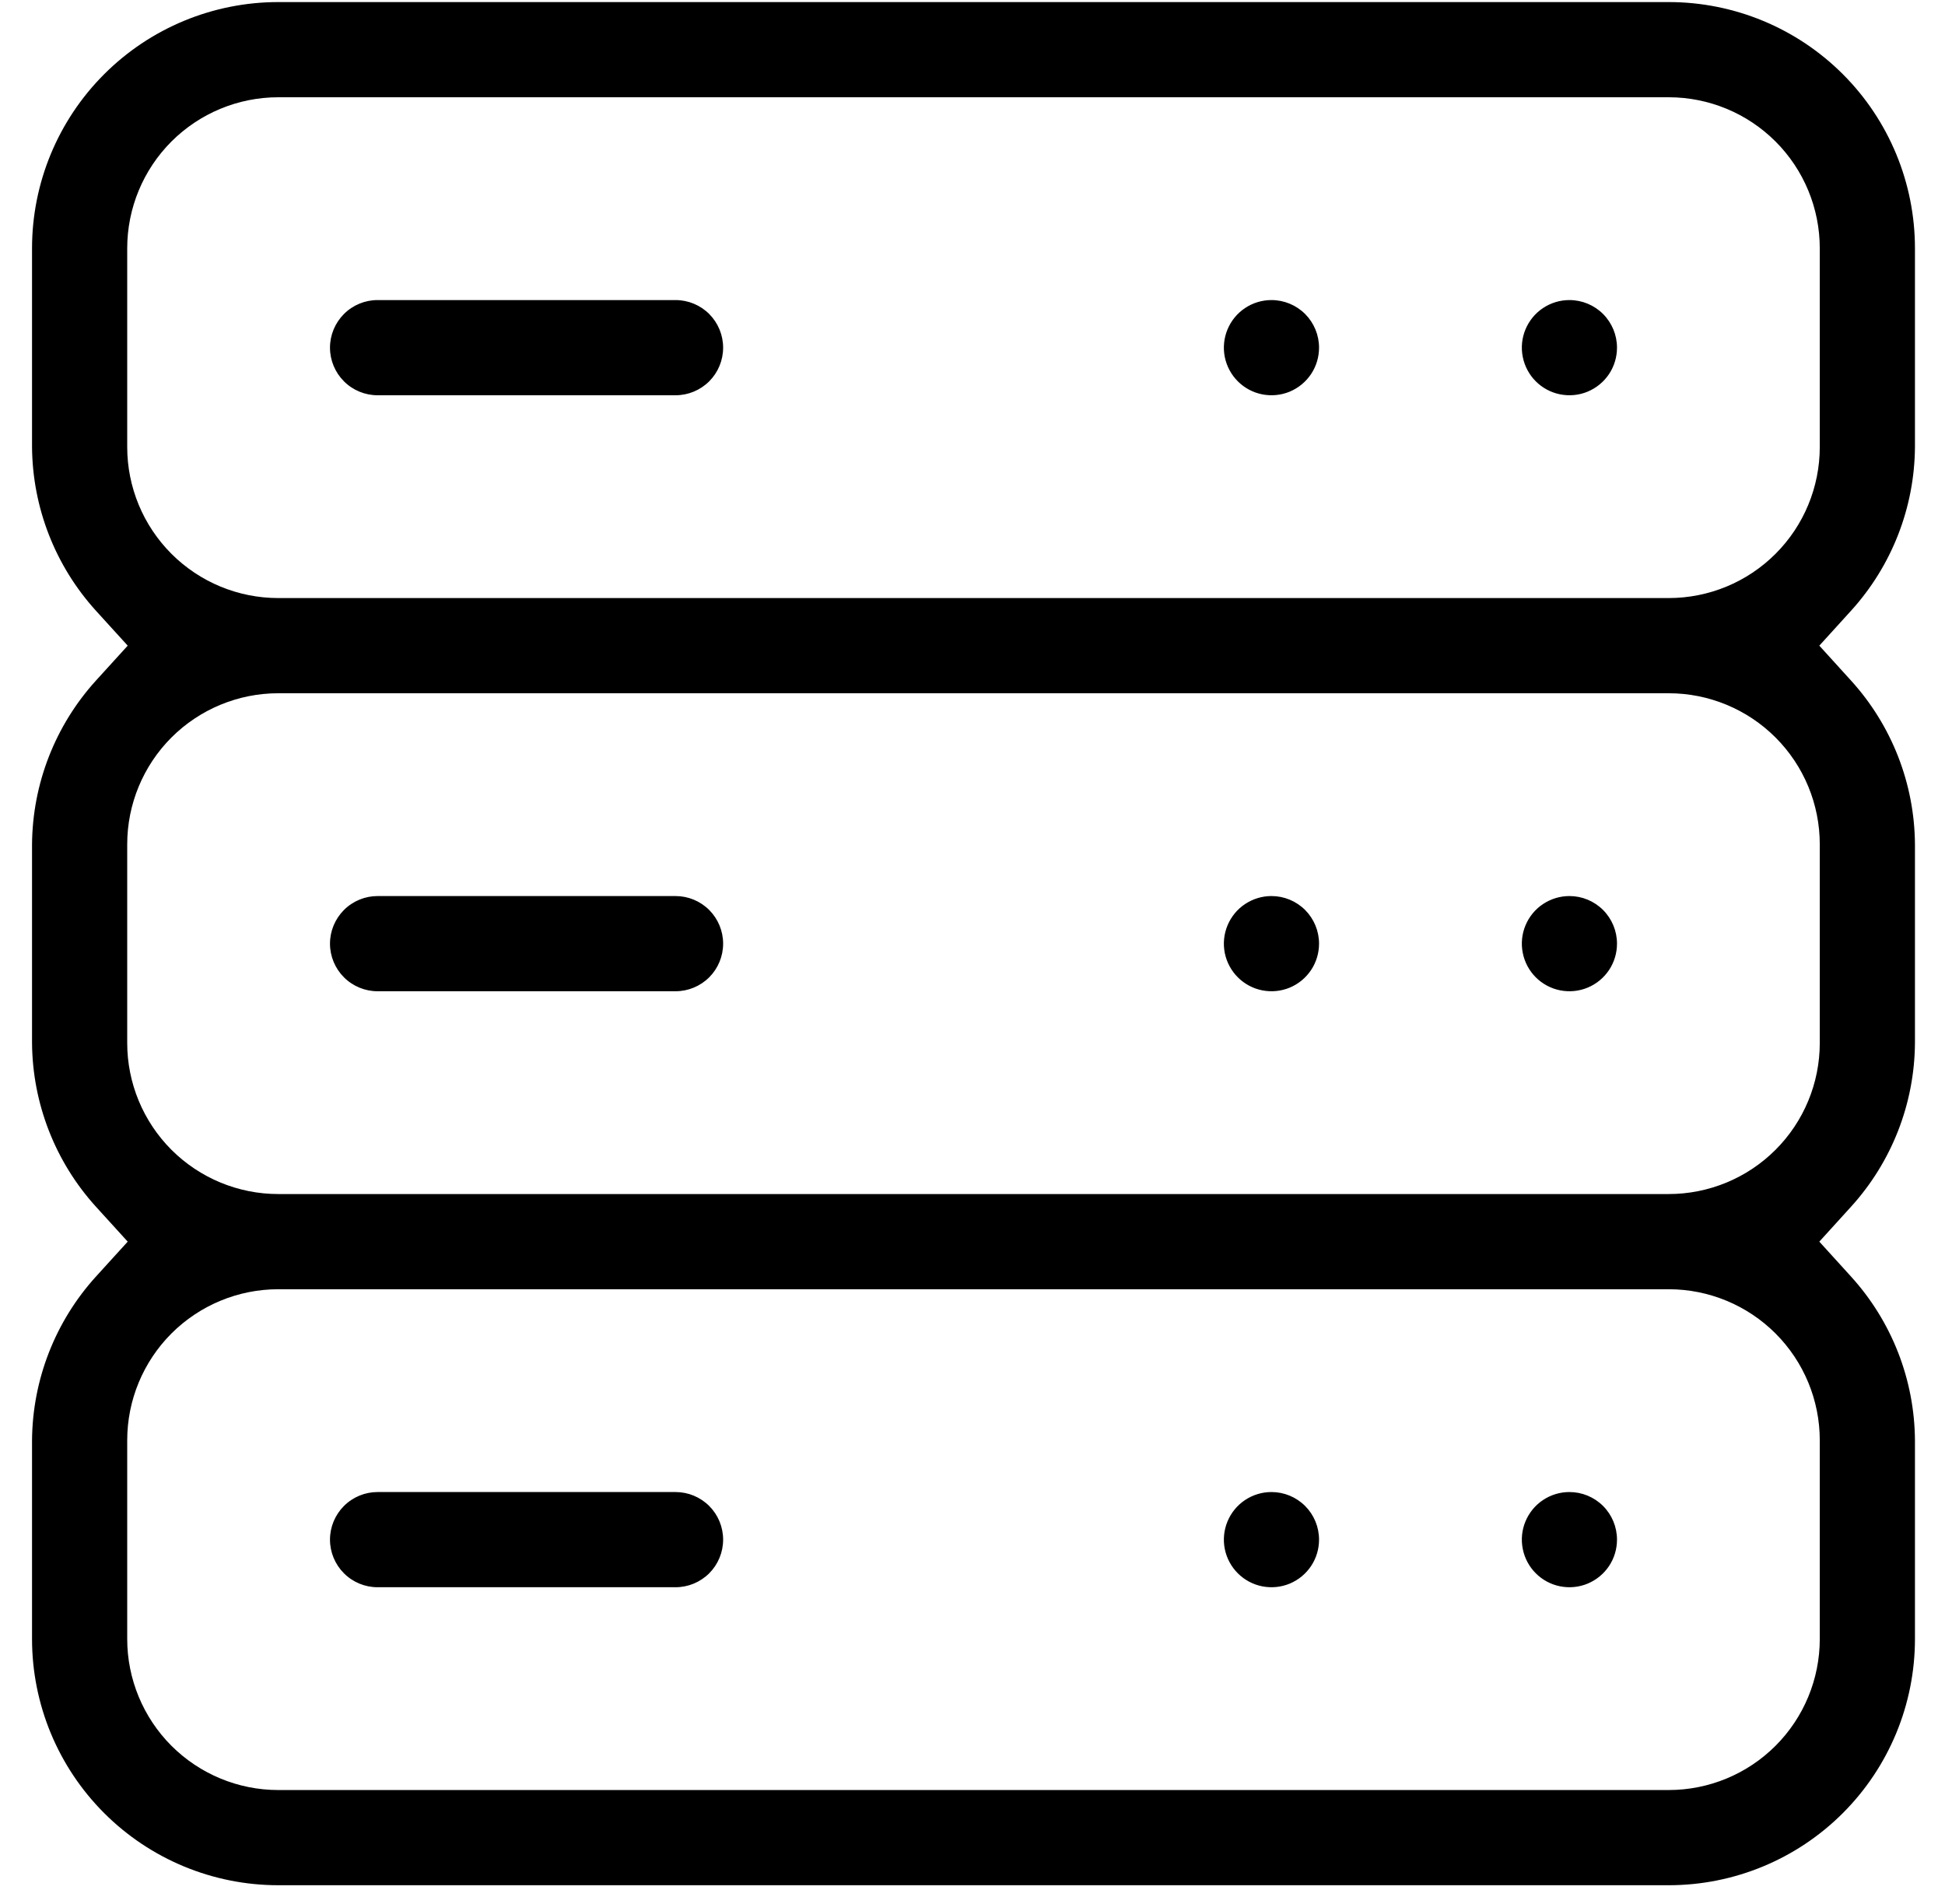 <svg width="47" height="46" viewBox="0 0 47 46" fill="none" xmlns="http://www.w3.org/2000/svg">
<path fill-rule="evenodd" clip-rule="evenodd" d="M2.321 16.441L3.086 15.6L2.321 14.759C1.335 13.674 0.784 12.263 0.774 10.796V6C0.774 4.422 1.401 2.909 2.517 1.793C3.633 0.677 5.146 0.05 6.724 0.05H40.324C41.903 0.05 43.416 0.677 44.532 1.793C45.648 2.909 46.274 4.422 46.274 6V10.796C46.265 12.263 45.714 13.674 44.727 14.759L43.963 15.6L44.727 16.441C45.714 17.526 46.265 18.937 46.274 20.404V25.196C46.265 26.663 45.714 28.074 44.727 29.159L43.963 30L44.727 30.841C45.714 31.926 46.265 33.337 46.274 34.804V39.6C46.274 41.178 45.648 42.691 44.532 43.807C43.416 44.923 41.903 45.55 40.324 45.55H6.724C5.146 45.55 3.633 44.923 2.517 43.807C1.401 42.691 0.774 41.178 0.774 39.6V34.804C0.784 33.337 1.335 31.926 2.321 30.841L3.086 30L2.321 29.159C1.335 28.074 0.784 26.663 0.774 25.196V20.404C0.784 18.938 1.335 17.526 2.321 16.441ZM30.085 36.244C30.275 36.117 30.497 36.05 30.724 36.05C31.029 36.05 31.322 36.171 31.538 36.387C31.753 36.602 31.874 36.895 31.874 37.2C31.874 37.428 31.807 37.65 31.681 37.839C31.554 38.028 31.375 38.175 31.165 38.263C30.954 38.35 30.723 38.372 30.5 38.328C30.277 38.284 30.072 38.174 29.911 38.013C29.75 37.852 29.641 37.648 29.596 37.424C29.552 37.201 29.575 36.97 29.662 36.76C29.749 36.55 29.896 36.37 30.085 36.244ZM9.124 36.05H16.324C16.629 36.05 16.922 36.171 17.138 36.387C17.353 36.602 17.474 36.895 17.474 37.2C17.474 37.505 17.353 37.798 17.138 38.013C16.922 38.229 16.629 38.35 16.324 38.35H9.124C8.819 38.35 8.527 38.229 8.311 38.013C8.096 37.798 7.974 37.505 7.974 37.2C7.974 36.895 8.096 36.602 8.311 36.387C8.527 36.171 8.819 36.05 9.124 36.05ZM37.285 36.244C37.475 36.117 37.697 36.05 37.924 36.05C38.229 36.05 38.522 36.171 38.738 36.387C38.953 36.602 39.074 36.895 39.074 37.2C39.074 37.428 39.007 37.65 38.881 37.839C38.754 38.028 38.575 38.175 38.364 38.263C38.154 38.35 37.923 38.372 37.7 38.328C37.477 38.284 37.272 38.174 37.111 38.013C36.95 37.852 36.841 37.648 36.797 37.424C36.752 37.201 36.775 36.97 36.862 36.76C36.949 36.55 37.096 36.37 37.285 36.244ZM30.085 21.844C30.275 21.718 30.497 21.65 30.724 21.65C31.029 21.65 31.322 21.771 31.538 21.987C31.753 22.203 31.874 22.495 31.874 22.8C31.874 23.027 31.807 23.25 31.681 23.439C31.554 23.628 31.375 23.776 31.165 23.863C30.954 23.95 30.723 23.972 30.5 23.928C30.277 23.884 30.072 23.774 29.911 23.613C29.75 23.452 29.641 23.247 29.596 23.024C29.552 22.801 29.575 22.57 29.662 22.36C29.749 22.15 29.896 21.97 30.085 21.844ZM9.124 21.65H16.324C16.629 21.65 16.922 21.771 17.138 21.987C17.353 22.203 17.474 22.495 17.474 22.8C17.474 23.105 17.353 23.398 17.138 23.613C16.922 23.829 16.629 23.95 16.324 23.95H9.124C8.819 23.95 8.527 23.829 8.311 23.613C8.096 23.398 7.974 23.105 7.974 22.8C7.974 22.495 8.096 22.203 8.311 21.987C8.527 21.771 8.819 21.65 9.124 21.65ZM37.285 7.444C37.475 7.317 37.697 7.25 37.924 7.25C38.229 7.25 38.522 7.371 38.738 7.587C38.953 7.803 39.074 8.095 39.074 8.4C39.074 8.627 39.007 8.85 38.881 9.039C38.754 9.228 38.575 9.375 38.364 9.463C38.154 9.55 37.923 9.572 37.7 9.528C37.477 9.484 37.272 9.374 37.111 9.213C36.95 9.052 36.841 8.847 36.797 8.624C36.752 8.401 36.775 8.17 36.862 7.96C36.949 7.75 37.096 7.57 37.285 7.444ZM37.285 21.844C37.475 21.718 37.697 21.65 37.924 21.65C38.229 21.65 38.522 21.771 38.738 21.987C38.953 22.203 39.074 22.495 39.074 22.8C39.074 23.027 39.007 23.25 38.881 23.439C38.754 23.628 38.575 23.776 38.364 23.863C38.154 23.95 37.923 23.972 37.7 23.928C37.477 23.884 37.272 23.774 37.111 23.613C36.95 23.452 36.841 23.247 36.797 23.024C36.752 22.801 36.775 22.57 36.862 22.36C36.949 22.15 37.096 21.97 37.285 21.844ZM42.905 42.181C43.59 41.496 43.974 40.568 43.974 39.6V34.8C43.974 33.832 43.59 32.904 42.905 32.219C42.221 31.535 41.292 31.15 40.324 31.15H6.724C5.756 31.15 4.828 31.535 4.143 32.219C3.459 32.904 3.074 33.832 3.074 34.8V39.6C3.074 40.568 3.459 41.496 4.143 42.181C4.828 42.865 5.756 43.25 6.724 43.25H40.324C41.292 43.25 42.221 42.865 42.905 42.181ZM42.905 27.781C43.59 27.096 43.974 26.168 43.974 25.2V20.4C43.974 19.432 43.59 18.504 42.905 17.819C42.221 17.135 41.292 16.75 40.324 16.75H6.724C5.756 16.75 4.828 17.135 4.143 17.819C3.459 18.504 3.074 19.432 3.074 20.4V25.2C3.074 26.168 3.459 27.096 4.143 27.781C4.828 28.465 5.756 28.85 6.724 28.85H40.324C41.292 28.85 42.221 28.465 42.905 27.781ZM42.905 13.381C43.59 12.697 43.974 11.768 43.974 10.8V6C43.974 5.032 43.59 4.104 42.905 3.419C42.221 2.735 41.292 2.35 40.324 2.35H6.724C5.756 2.35 4.828 2.735 4.143 3.419C3.459 4.104 3.074 5.032 3.074 6V10.8C3.074 11.768 3.459 12.697 4.143 13.381C4.828 14.066 5.756 14.45 6.724 14.45H40.324C41.292 14.45 42.221 14.066 42.905 13.381ZM30.085 7.444C30.275 7.317 30.497 7.25 30.724 7.25C31.029 7.25 31.322 7.371 31.538 7.587C31.753 7.803 31.874 8.095 31.874 8.4C31.874 8.627 31.807 8.85 31.681 9.039C31.554 9.228 31.375 9.375 31.165 9.463C30.954 9.55 30.723 9.572 30.5 9.528C30.277 9.484 30.072 9.374 29.911 9.213C29.75 9.052 29.641 8.847 29.596 8.624C29.552 8.401 29.575 8.17 29.662 7.96C29.749 7.75 29.896 7.57 30.085 7.444ZM9.124 7.25H16.324C16.629 7.25 16.922 7.371 17.138 7.587C17.353 7.803 17.474 8.095 17.474 8.4C17.474 8.705 17.353 8.998 17.138 9.213C16.922 9.429 16.629 9.55 16.324 9.55H9.124C8.819 9.55 8.527 9.429 8.311 9.213C8.096 8.998 7.974 8.705 7.974 8.4C7.974 8.095 8.096 7.803 8.311 7.587C8.527 7.371 8.819 7.25 9.124 7.25Z" fill="black"/>
</svg>
